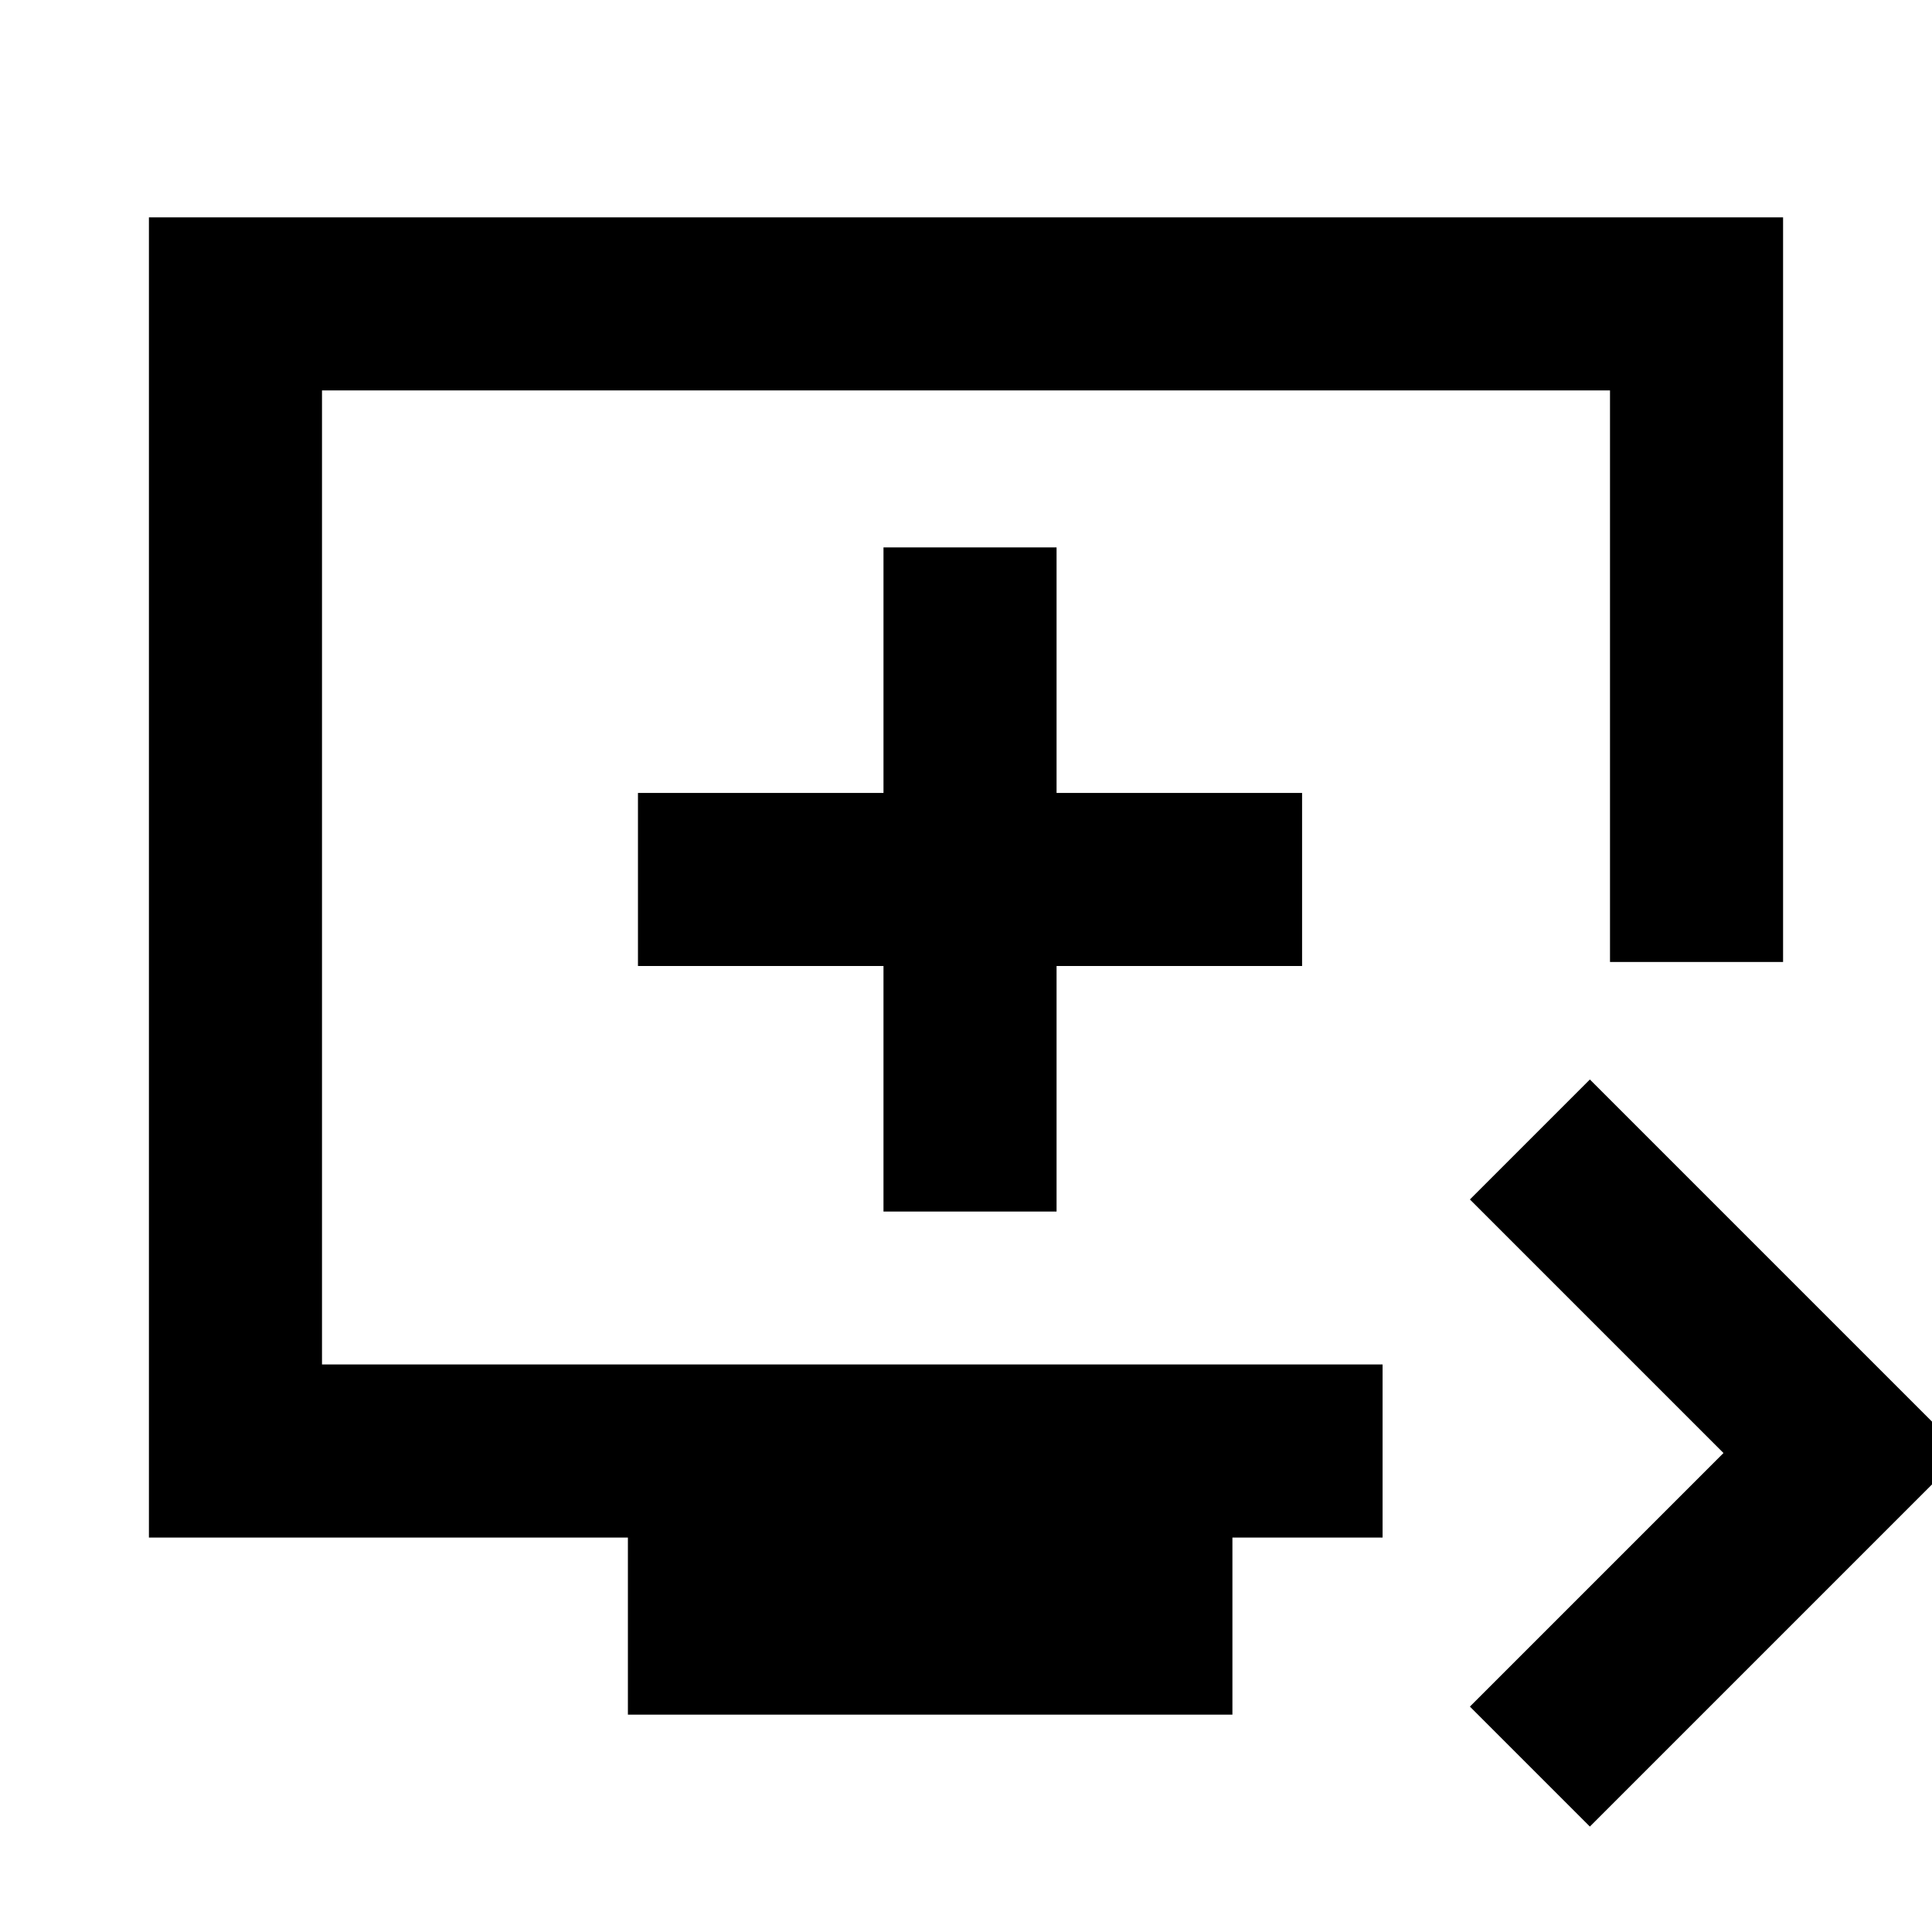 <svg xmlns="http://www.w3.org/2000/svg" height="24" viewBox="0 -960 960 960" width="24"><path d="M790-52.39 730.39-112l126-126-126-126L790-423.61 975.61-238 790-52.39ZM312-108v-88H74v-656h812v370h-86v-284H160v484h527v86h-74.62v88H312Zm127-250h86v-122h122v-86H525v-122h-86v122H317v86h122v122Zm-279 76v-484 484Z"/></svg>